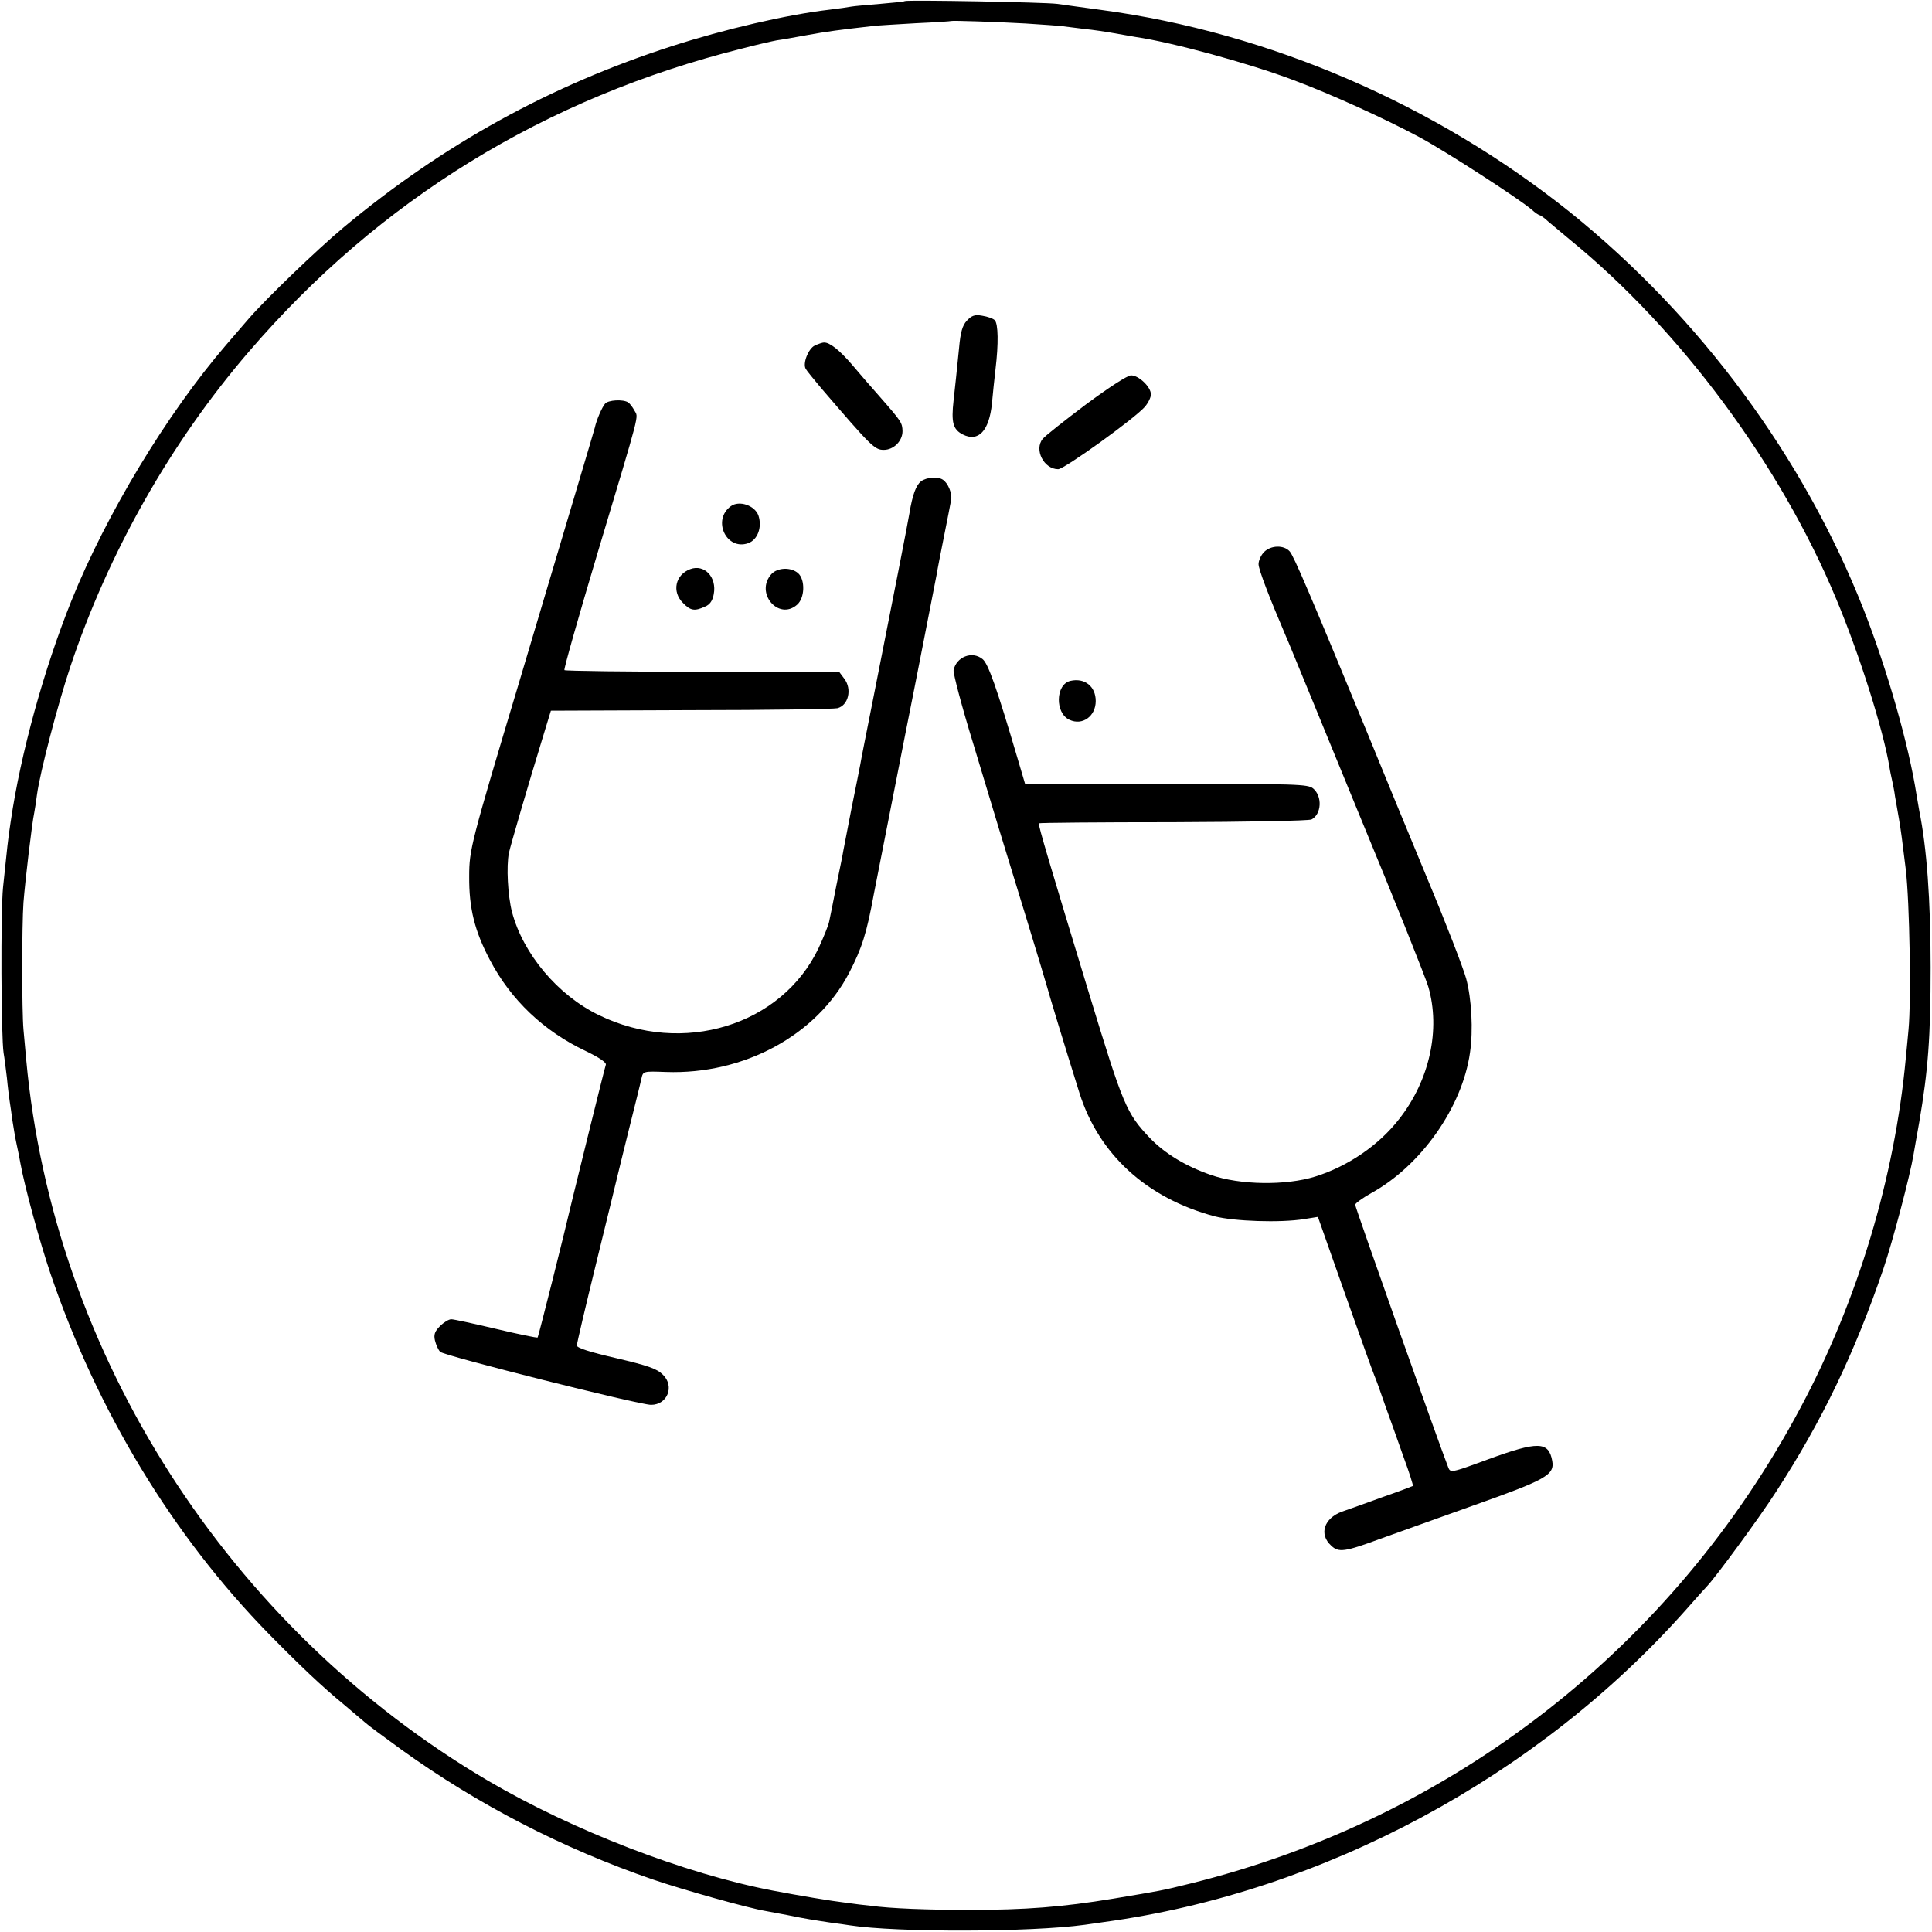 <?xml version="1.0" standalone="no"?>
<!DOCTYPE svg PUBLIC "-//W3C//DTD SVG 20010904//EN"
 "http://www.w3.org/TR/2001/REC-SVG-20010904/DTD/svg10.dtd">
<svg version="1.0" xmlns="http://www.w3.org/2000/svg"
 width="700pt" height="700pt" viewBox="0 0 700 700"
 preserveAspectRatio="xMidYMid meet">
<g transform="translate(0,700) scale(0.1,-0.1)"
fill="#000000" stroke="none">
<path d="M3278 6996 c-1 -2 -42 -6 -89 -10 -47 -4 -95 -8 -105 -10 -10 -2 -45
-7 -78 -11 -155 -18 -382 -71 -571 -132 -441 -142 -830 -357 -1189 -656 -97
-81 -284 -261 -346 -333 -14 -16 -50 -58 -81 -94 -214 -249 -434 -613 -560
-926 -100 -249 -184 -553 -220 -799 -11 -72 -12 -88 -28 -240 -9 -89 -7 -542
2 -600 3 -16 8 -57 12 -90 3 -33 8 -71 10 -85 2 -14 7 -45 10 -70 4 -25 10
-63 15 -85 5 -22 11 -53 14 -70 15 -84 70 -285 109 -400 169 -497 442 -948
791 -1305 114 -116 192 -190 271 -255 33 -28 68 -58 79 -67 10 -9 69 -53 130
-97 278 -200 586 -359 912 -471 108 -37 343 -103 408 -114 16 -3 52 -10 80
-15 62 -13 96 -18 155 -27 25 -3 57 -8 71 -10 169 -26 654 -25 850 2 19 3 51
7 70 10 794 108 1573 527 2110 1133 36 41 70 79 76 85 32 34 188 246 249 341
167 257 285 503 389 808 33 97 97 339 109 413 3 16 12 70 21 119 32 188 41
307 41 560 0 246 -14 434 -41 567 -2 13 -7 39 -10 58 -28 181 -106 453 -191
670 -218 554 -593 1061 -1063 1440 -488 391 -1090 652 -1700 734 -63 9 -135
18 -160 22 -46 6 -546 15 -552 10z m437 -81 c61 -4 121 -8 135 -10 14 -2 50
-6 80 -10 30 -3 78 -10 105 -15 28 -5 64 -11 80 -14 131 -19 410 -95 571 -156
137 -51 330 -139 459 -208 99 -54 357 -221 404 -261 13 -12 27 -21 30 -21 3 0
17 -10 31 -23 14 -12 50 -42 80 -67 397 -324 761 -814 963 -1300 85 -203 171
-476 193 -610 2 -14 7 -36 10 -50 3 -14 8 -38 10 -55 3 -16 9 -52 14 -80 8
-47 11 -71 25 -185 14 -118 20 -475 10 -580 -2 -25 -7 -72 -10 -105 -40 -431
-174 -877 -380 -1263 -461 -868 -1259 -1490 -2210 -1726 -109 -27 -107 -26
-280 -55 -188 -31 -319 -41 -525 -41 -148 0 -283 5 -355 15 -22 2 -62 7 -90
11 -52 6 -171 26 -265 44 -319 61 -724 218 -1030 397 -942 554 -1577 1545
-1675 2613 -3 36 -8 85 -10 110 -6 68 -6 375 0 460 6 77 31 289 39 325 2 11 7
41 10 66 11 81 74 322 120 461 139 417 365 815 647 1143 473 551 1075 921
1787 1099 53 14 111 27 127 30 17 2 66 11 110 19 70 13 117 19 240 33 17 2 86
6 155 10 69 3 126 7 127 8 3 2 162 -3 268 -9z"/>
<path d="M3503 5838 c-16 -17 -23 -42 -28 -98 -11 -109 -12 -119 -20 -191 -9
-80 -2 -105 33 -123 57 -29 96 13 106 112 3 34 9 90 13 125 11 91 10 164 -3
177 -6 6 -26 13 -45 16 -27 5 -38 1 -56 -18z"/>
<path d="M2952 5748 c-23 -11 -44 -64 -33 -84 3 -6 29 -38 56 -70 182 -212
194 -224 227 -224 36 0 68 32 68 68 -1 30 -3 34 -81 123 -31 35 -78 89 -103
119 -45 52 -80 80 -101 79 -5 0 -20 -5 -33 -11z"/>
<path d="M3935 5535 c-77 -58 -148 -114 -157 -125 -32 -39 4 -110 56 -110 22
0 275 182 314 226 12 14 22 34 22 45 0 27 -44 69 -72 69 -13 0 -82 -45 -163
-105z"/>
<path d="M2192 5537 c-11 -13 -31 -59 -37 -87 -5 -19 -81 -273 -275 -925 -174
-580 -180 -604 -180 -700 -1 -116 20 -199 75 -303 76 -145 195 -258 347 -330
50 -24 76 -42 73 -50 -4 -10 -102 -408 -120 -482 -32 -137 -124 -502 -127
-506 -3 -2 -70 12 -150 31 -81 19 -153 35 -163 35 -9 0 -27 -11 -41 -25 -19
-19 -23 -31 -18 -52 4 -16 12 -34 19 -41 13 -14 720 -192 764 -192 59 0 86 67
43 109 -22 22 -54 33 -169 60 -95 22 -143 37 -143 46 0 7 32 143 71 302 39
158 72 295 74 303 2 8 21 87 43 175 22 88 43 172 46 187 6 27 6 27 89 24 283
-10 547 134 664 360 46 89 63 142 89 284 5 26 50 255 114 580 38 189 104 529
114 580 2 14 14 75 26 135 12 61 24 120 26 133 5 23 -11 62 -30 74 -18 12 -59
9 -79 -6 -18 -14 -31 -49 -42 -116 -6 -37 -57 -296 -130 -665 -24 -121 -46
-231 -48 -245 -3 -14 -16 -83 -31 -155 -14 -71 -27 -141 -30 -155 -2 -14 -14
-72 -26 -130 -11 -58 -23 -116 -26 -130 -3 -14 -20 -56 -38 -95 -134 -281
-492 -391 -796 -243 -149 72 -275 222 -315 374 -15 58 -21 165 -11 214 6 28
70 247 120 410 l32 105 508 2 c279 0 518 4 530 7 40 10 54 69 25 107 l-18 24
-495 1 c-273 0 -498 3 -501 6 -3 3 51 193 120 424 159 530 148 489 134 516 -7
13 -17 26 -23 30 -18 12 -73 9 -84 -5z"/>
<path d="M2648 5166 c-69 -50 -16 -162 63 -134 34 12 51 58 37 100 -13 37 -70
56 -100 34z"/>
<path d="M4580 5000 c-11 -11 -20 -31 -20 -44 0 -19 38 -118 99 -261 5 -11 14
-33 21 -50 7 -16 117 -285 245 -597 129 -311 241 -592 250 -623 45 -155 5
-339 -106 -480 -73 -94 -185 -171 -304 -208 -106 -33 -272 -31 -378 6 -92 32
-167 78 -221 134 -85 90 -96 116 -220 523 -139 457 -186 614 -182 617 1 2 221
4 487 4 266 1 492 5 501 10 36 19 40 83 6 112 -19 16 -59 17 -532 17 l-512 0
-26 88 c-78 265 -108 348 -128 364 -38 31 -95 8 -105 -40 -2 -11 30 -133 72
-269 41 -136 83 -275 93 -308 10 -33 53 -172 95 -310 42 -137 78 -257 80 -265
3 -13 58 -195 116 -380 70 -222 243 -381 490 -447 70 -18 238 -24 324 -10 l50
8 98 -278 c54 -153 102 -287 107 -298 5 -11 22 -58 38 -105 17 -47 47 -131 67
-188 21 -57 36 -104 34 -106 -2 -1 -51 -20 -109 -40 -58 -21 -124 -45 -148
-53 -65 -24 -84 -82 -39 -123 27 -26 49 -23 179 25 51 18 203 73 338 121 262
93 293 110 284 161 -13 71 -51 72 -234 5 -133 -49 -135 -49 -143 -28 -35 89
-337 942 -337 951 0 5 26 24 58 42 180 99 330 311 358 509 12 81 6 195 -14
269 -11 39 -74 203 -142 365 -67 162 -163 394 -212 515 -210 509 -270 650
-285 667 -21 24 -68 23 -93 -2z"/>
<path d="M2501 4938 c-54 -20 -68 -82 -26 -123 27 -28 42 -30 79 -13 18 7 28
22 32 45 12 62 -34 110 -85 91z"/>
<path d="M2795 4920 c-61 -68 26 -170 93 -111 28 24 30 90 4 114 -26 23 -75
21 -97 -3z"/>
<path d="M3878 4533 c-54 -13 -56 -117 -3 -141 47 -22 95 13 95 68 0 53 -40
85 -92 73z"/>
</g>
</svg>
